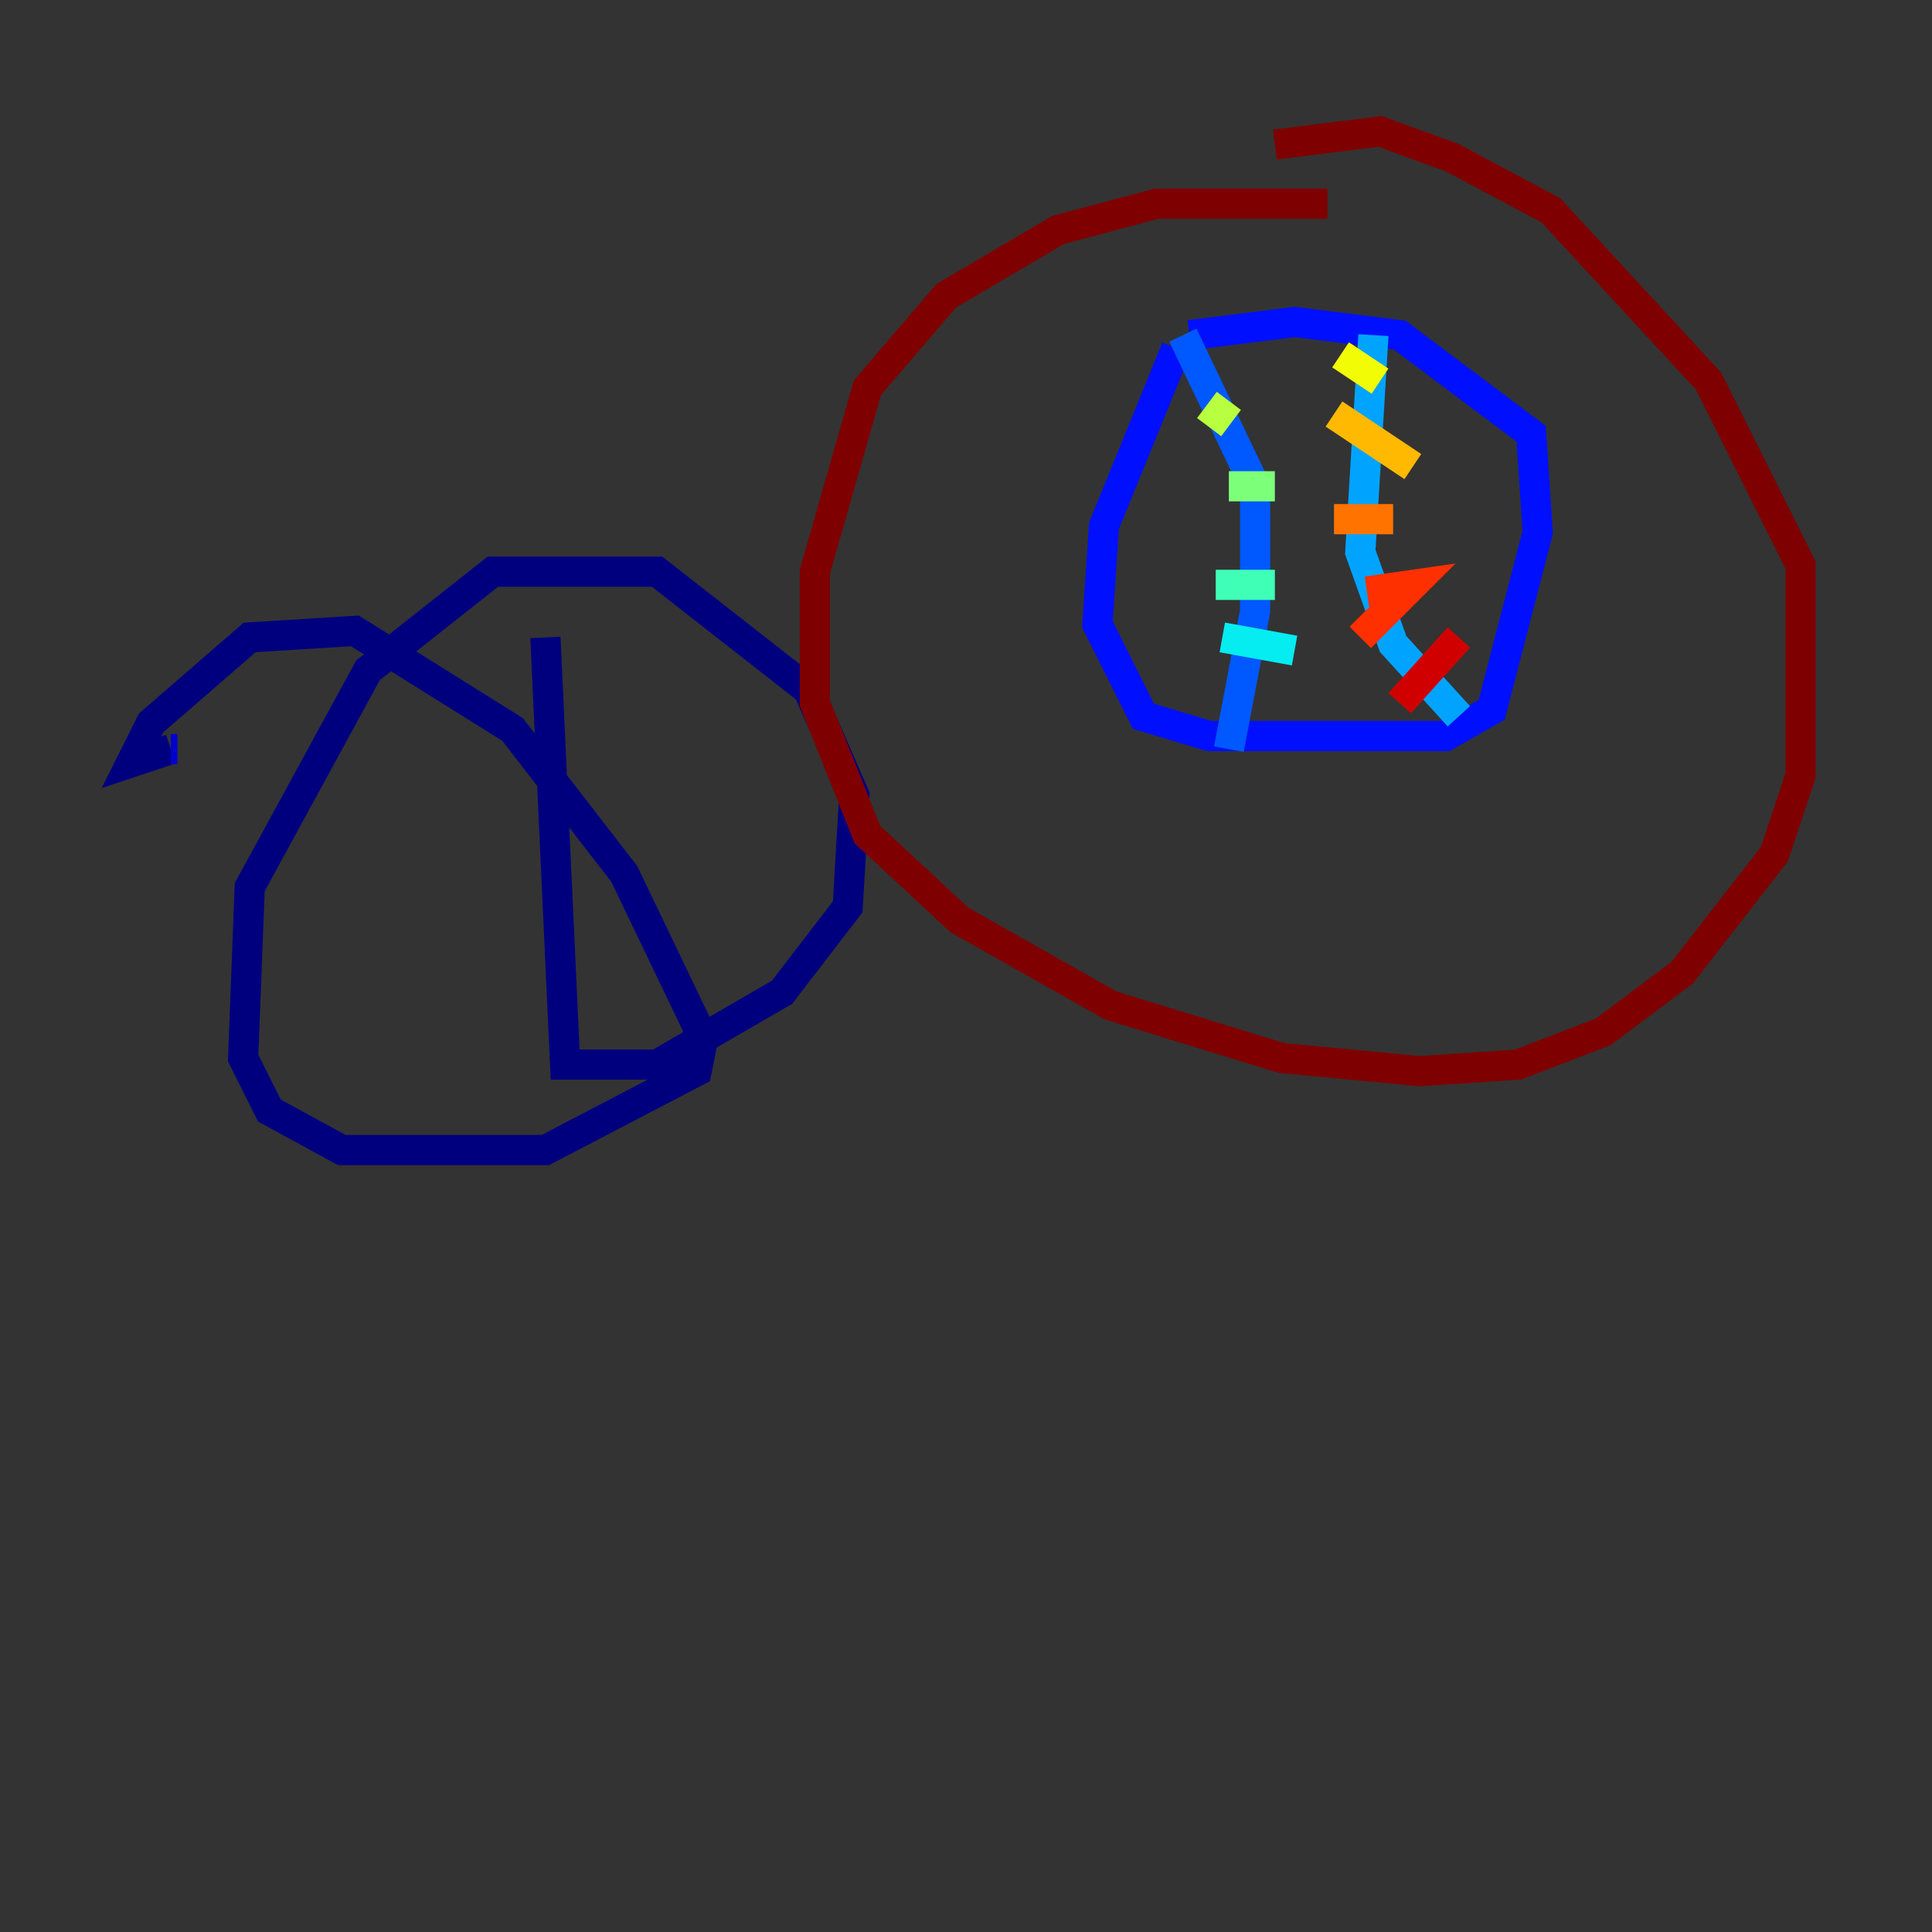<?xml version="1.0" encoding="utf-8" ?>
<svg baseProfile="tiny" height="128" version="1.2" viewBox="0,0,128,128" width="128" xmlns="http://www.w3.org/2000/svg" xmlns:ev="http://www.w3.org/2001/xml-events" xmlns:xlink="http://www.w3.org/1999/xlink"><rect x="0" y="0" width="128" height="128" fill="#333333" stroke="none"/><defs /><polyline fill="none" points="36.136,42.231 37.442,70.531 43.537,70.531 51.809,65.742 56.163,60.082 56.599,52.68 53.551,45.714 43.537,37.878 32.653,37.878 24.381,44.408 16.544,58.776 16.109,70.095 17.85,73.578 22.64,76.191 36.136,76.191 46.15,70.966 46.585,68.789 41.361,57.905 33.959,48.327 23.51,41.796 16.544,42.231 10.014,47.891 8.707,50.503 11.32,49.633" stroke="#00007f" stroke-width="2" /><polyline fill="none" points="11.32,49.633 11.755,49.633" stroke="#0000d1" stroke-width="2" /><polyline fill="none" points="77.932,23.075 73.143,34.83 72.707,41.361 75.755,47.456 80.109,48.762 95.782,48.762 98.83,47.02 101.878,35.265 101.442,28.735 92.735,22.204 85.769,21.333 78.803,22.204" stroke="#0010ff" stroke-width="2" /><polyline fill="none" points="78.367,22.204 83.156,32.218 83.156,40.49 81.415,49.633" stroke="#0058ff" stroke-width="2" /><polyline fill="none" points="90.993,22.204 90.122,36.571 92.299,42.667 96.653,47.456" stroke="#00a4ff" stroke-width="2" /><polyline fill="none" points="80.98,42.231 85.769,43.102" stroke="#05ecf1" stroke-width="2" /><polyline fill="none" points="80.544,38.748 84.463,38.748" stroke="#3fffb7" stroke-width="2" /><polyline fill="none" points="81.415,32.218 84.463,32.218" stroke="#7cff79" stroke-width="2" /><polyline fill="none" points="80.109,28.299 81.415,26.558" stroke="#b7ff3f" stroke-width="2" /><polyline fill="none" points="88.816,23.51 91.429,25.252" stroke="#f1fc05" stroke-width="2" /><polyline fill="none" points="88.381,27.429 93.605,30.912" stroke="#ffb900" stroke-width="2" /><polyline fill="none" points="88.381,34.395 92.299,34.395" stroke="#ff7300" stroke-width="2" /><polyline fill="none" points="90.558,39.184 93.605,38.748 90.122,42.231" stroke="#ff3000" stroke-width="2" /><polyline fill="none" points="96.653,42.231 92.735,46.585" stroke="#d10000" stroke-width="2" /><polyline fill="none" points="87.946,13.497 76.626,13.497 70.095,15.238 62.694,19.592 57.469,25.687 53.986,37.878 53.986,46.585 57.469,55.292 63.565,60.952 73.578,66.612 84.898,70.095 94.041,70.966 100.571,70.531 106.231,68.354 111.456,64.435 117.551,56.599 119.293,51.374 119.293,37.442 113.197,25.252 102.748,13.932 96.218,10.449 91.429,8.707 84.463,9.578" stroke="#7f0000" stroke-width="2" /></svg>